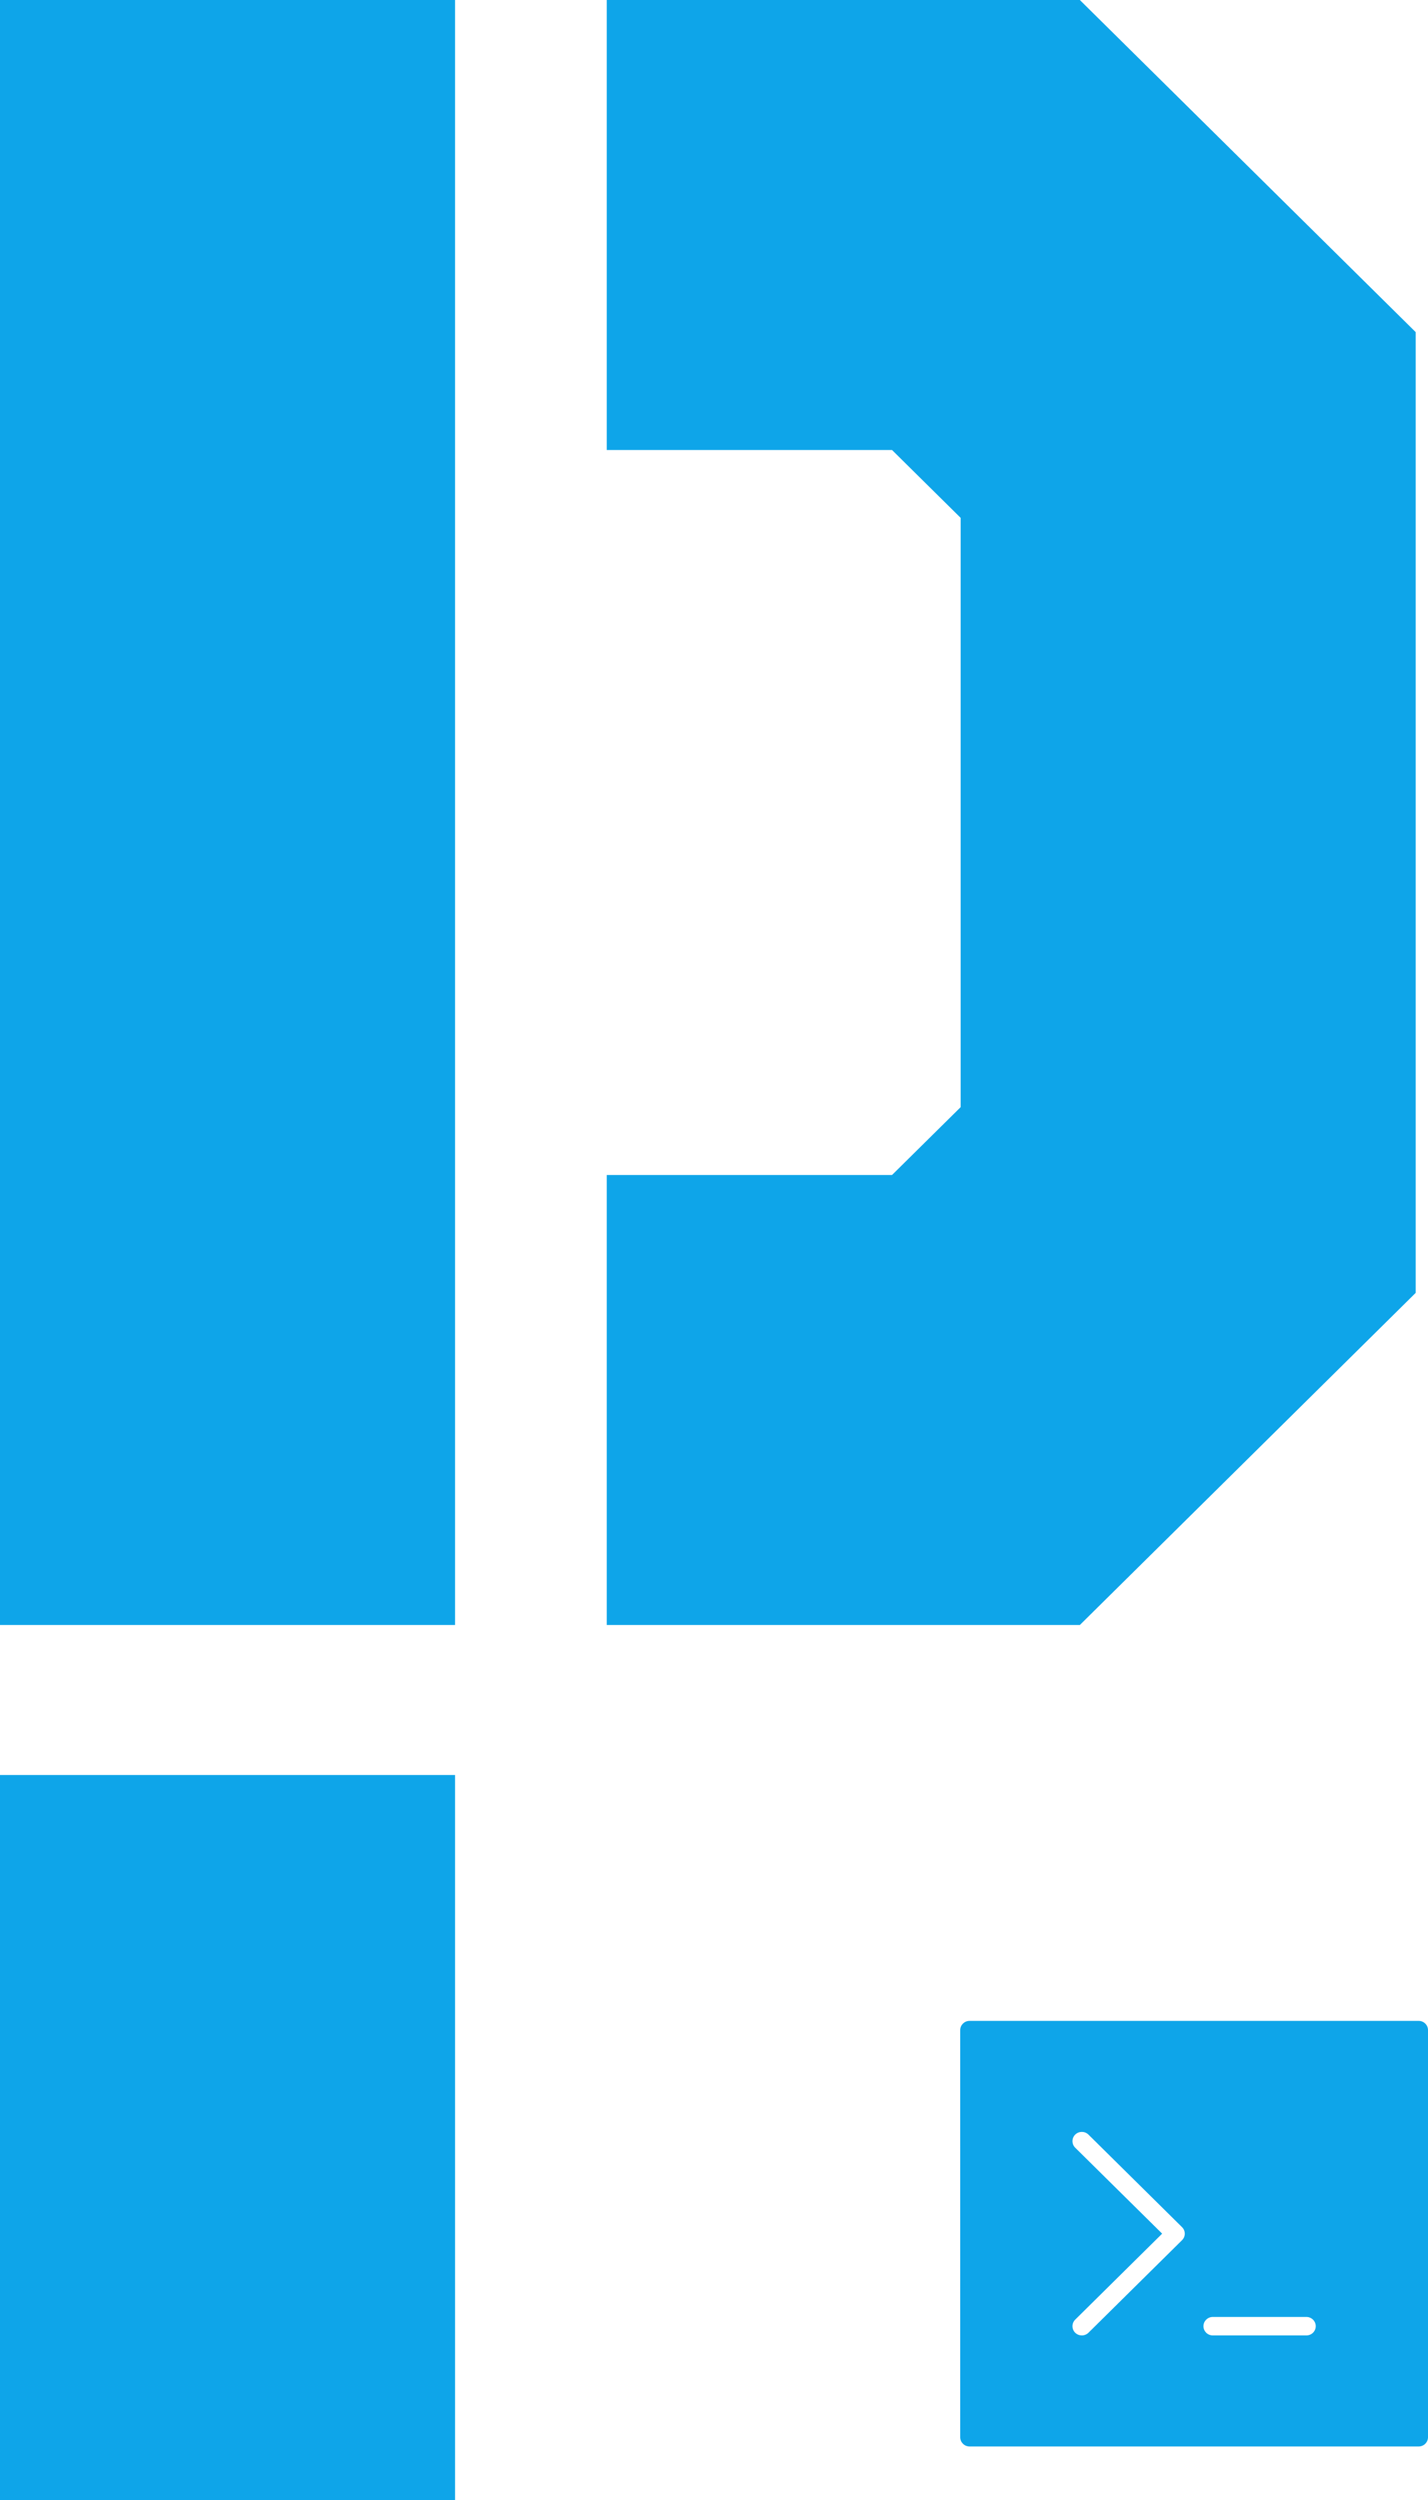 <svg width="36" height="63" viewBox="0 0 36 63" fill="none" xmlns="http://www.w3.org/2000/svg">
<path d="M35.764 50.926H24.443C24.313 50.926 24.207 51.03 24.207 51.159V61.418C24.207 61.547 24.313 61.651 24.443 61.651H35.764C35.895 61.651 36 61.547 36 61.418V51.159C36 51.03 35.895 50.926 35.764 50.926ZM29.799 56.453L27.44 58.785C27.394 58.83 27.334 58.853 27.273 58.853C27.213 58.853 27.152 58.83 27.106 58.785C27.014 58.694 27.014 58.546 27.106 58.455L29.298 56.288L27.106 54.122C27.014 54.031 27.014 53.883 27.106 53.792C27.199 53.701 27.348 53.701 27.44 53.792L29.799 56.124C29.891 56.215 29.891 56.362 29.799 56.453ZM32.934 58.853H30.575C30.445 58.853 30.339 58.749 30.339 58.62C30.339 58.491 30.445 58.387 30.575 58.387H32.934C33.064 58.387 33.17 58.491 33.17 58.62C33.17 58.749 33.064 58.853 32.934 58.853Z" fill="#0EA5E9"/>
<path d="M15.296 40.95V29.61H22.488L24.218 27.9V13.05L22.488 11.34H15.296V0H27.223L35.69 8.37V32.58L27.223 40.95H15.296ZM0 63V44.73H11.472V63H0ZM0 40.95V0H11.472V40.95H0Z" fill="#0EA5E9"/>
</svg>
